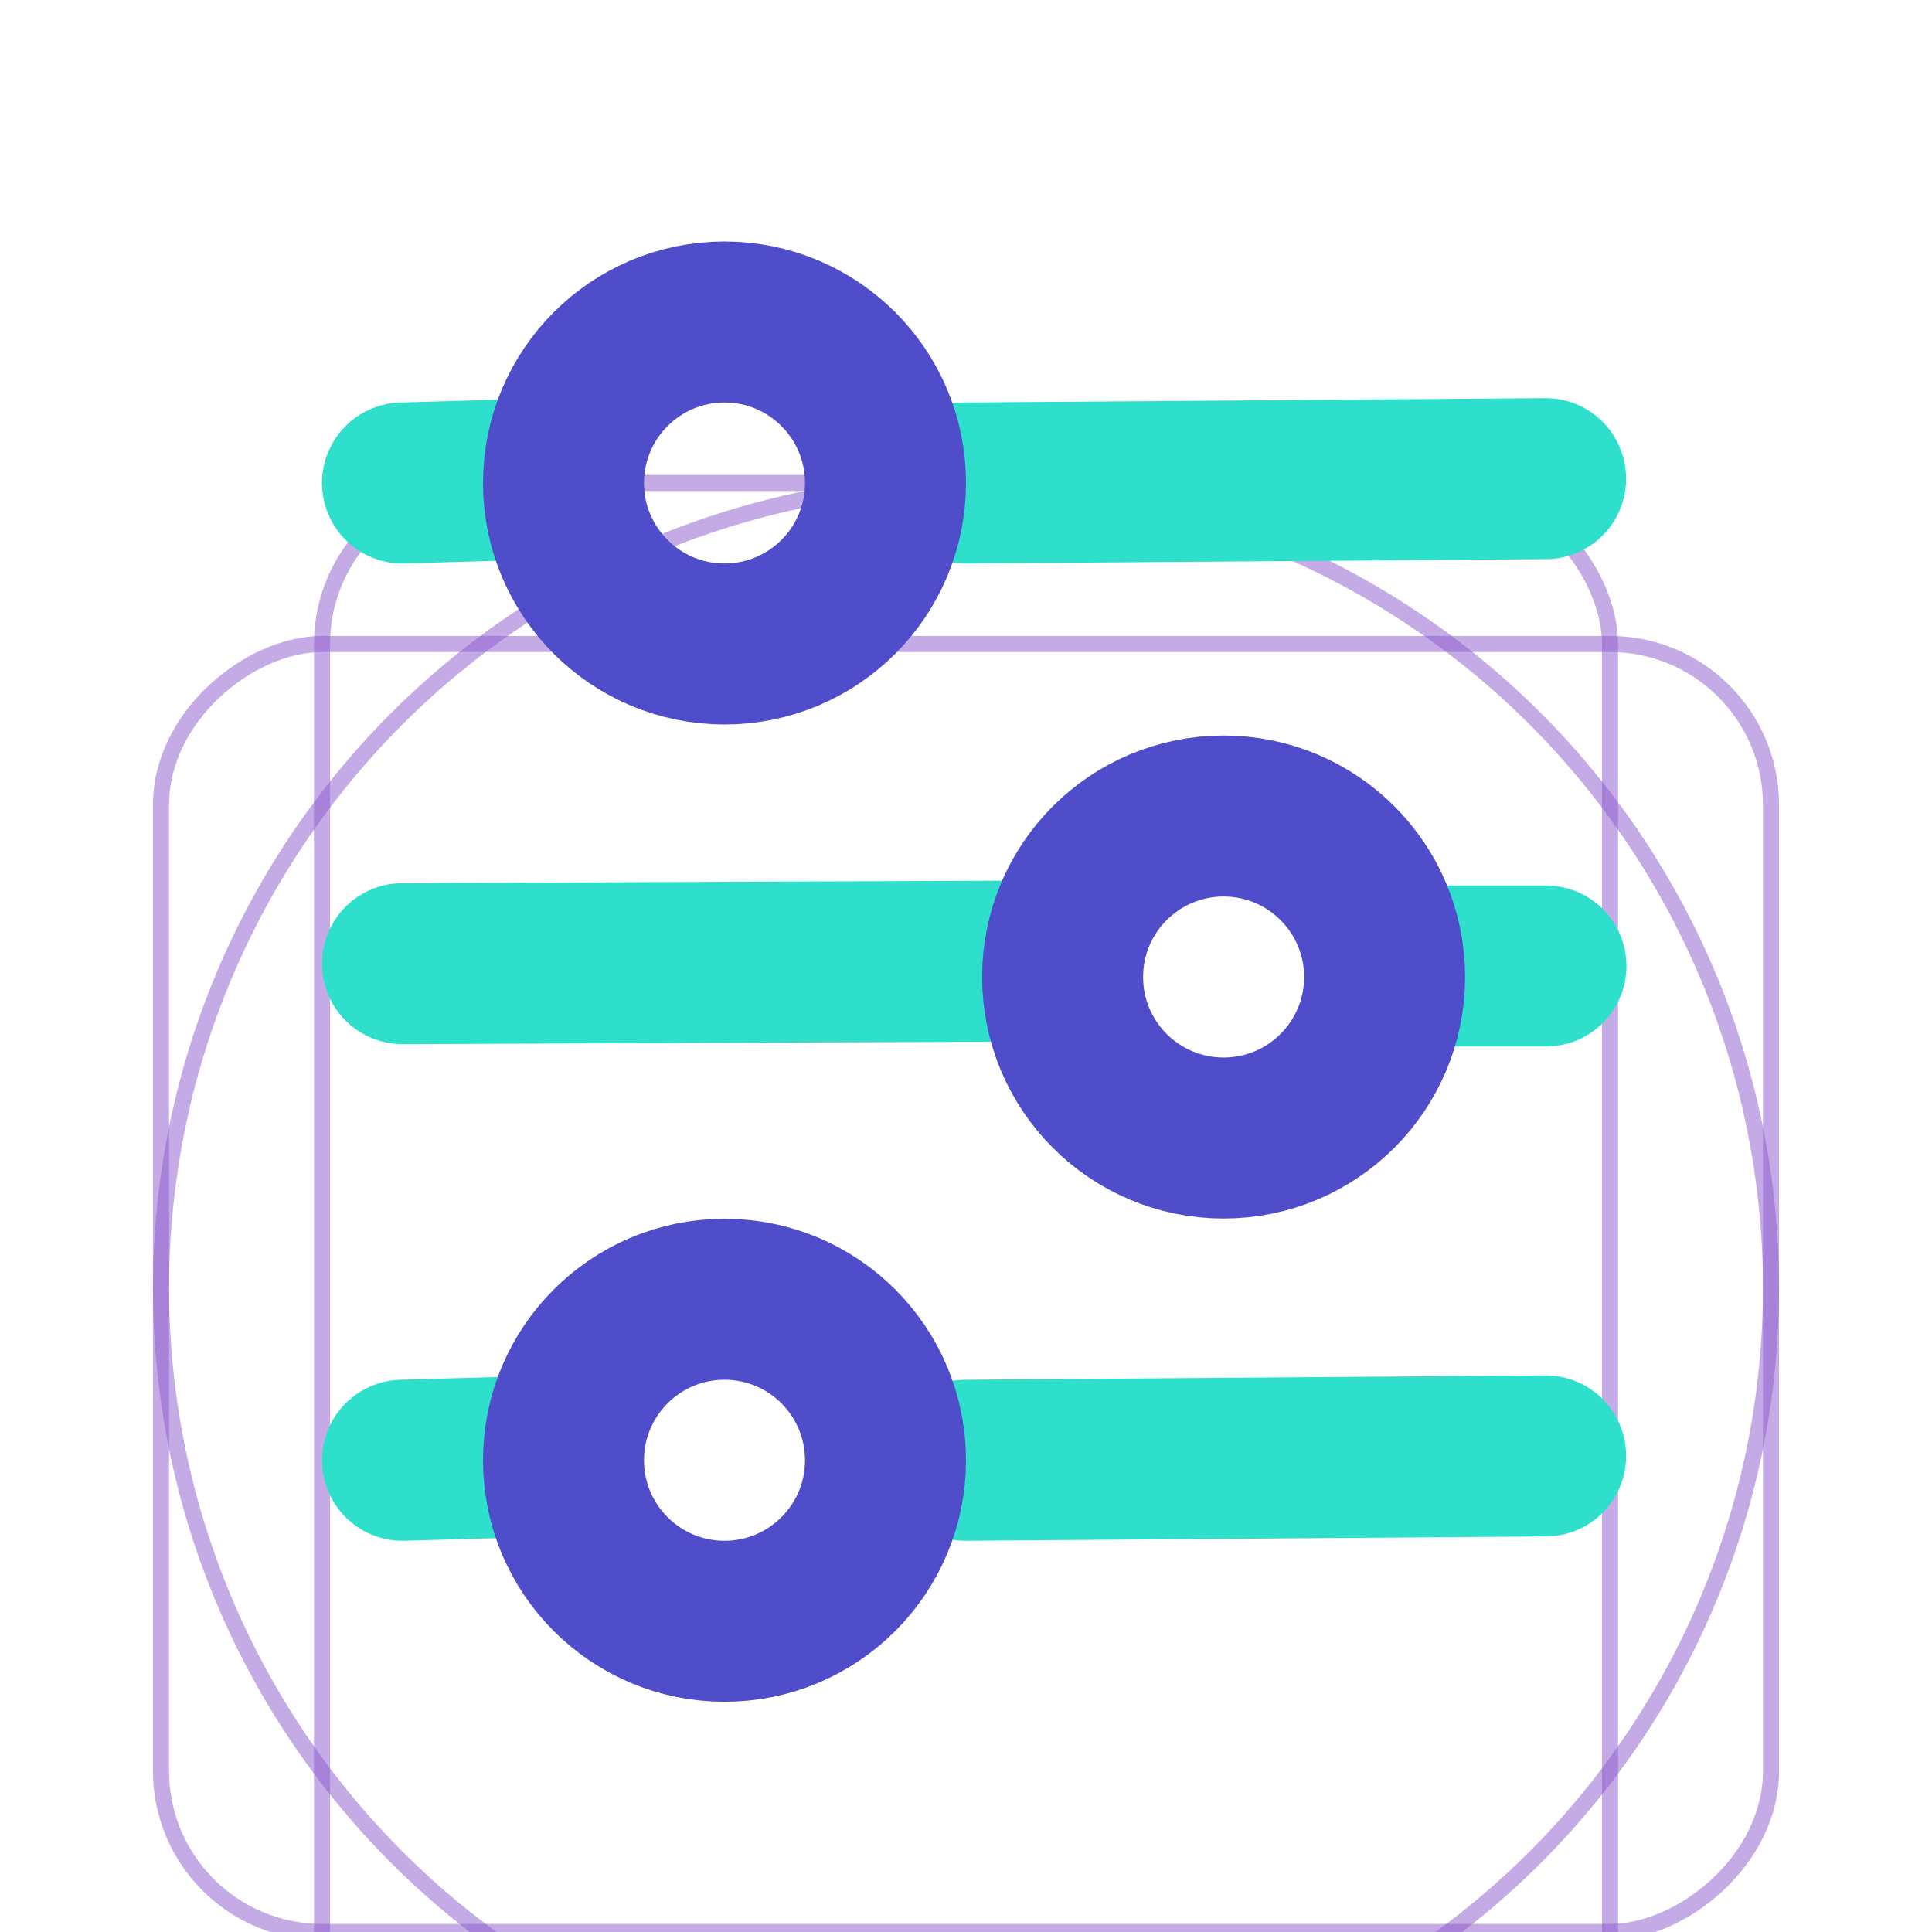 <svg
	width="24"
	height="24"
	viewBox="0 0 24 24"
	fill="none"
	xmlns="http://www.w3.org/2000/svg"
>
	<g clip-path="url(#clip0_76_5472)">
		<g filter="url(#filter0_d_76_5472)">
			<rect width="24" height="24" fill="white" />
			<circle
				opacity="0.5"
				cx="12"
				cy="12"
				r="10"
				stroke="#8C58CD"
				stroke-width="0.2"
			/>
			<rect
				opacity="0.5"
				x="4"
				y="2"
				width="16"
				height="20"
				rx="2"
				stroke="#8C58CD"
				stroke-width="0.2"
			/>
			<rect
				opacity="0.5"
				x="22"
				y="4"
				width="16"
				height="20"
				rx="2"
				transform="rotate(90 22 4)"
				stroke="#8C58CD"
				stroke-width="0.2"
			/>
		</g>
		<path
			d="M5 18.14L6.2 18.106"
			stroke="#2EE0CB"
			stroke-width="2"
			stroke-linecap="round"
			stroke-linejoin="round"
		/>
		<path
			d="M12 18.14L19.2 18.086"
			stroke="#2EE0CB"
			stroke-width="2"
			stroke-linecap="round"
			stroke-linejoin="round"
		/>
		<circle
			cx="9"
			cy="18.14"
			r="2"
			stroke="#504DCB"
			stroke-width="2"
			stroke-linecap="round"
			stroke-linejoin="round"
		/>
		<path
			d="M5 11.971L13.2 11.937"
			stroke="#2EE0CB"
			stroke-width="2"
			stroke-linecap="round"
			stroke-linejoin="round"
		/>
		<path
			d="M17.996 12H19.204"
			stroke="#2EE0CB"
			stroke-width="2"
			stroke-linecap="round"
			stroke-linejoin="round"
		/>
		<path
			d="M5 6L6.2 5.965"
			stroke="#2EE0CB"
			stroke-width="2"
			stroke-linecap="round"
			stroke-linejoin="round"
		/>
		<path
			d="M12 6L19.2 5.946"
			stroke="#2EE0CB"
			stroke-width="2"
			stroke-linecap="round"
			stroke-linejoin="round"
		/>
		<circle
			cx="9"
			cy="6"
			r="2"
			stroke="#504DCB"
			stroke-width="2"
			stroke-linecap="round"
			stroke-linejoin="round"
		/>
		<circle
			cx="15.2"
			cy="12.137"
			r="2"
			stroke="#504DCB"
			stroke-width="2"
			stroke-linecap="round"
			stroke-linejoin="round"
		/>
	</g>
	<defs>
		<filter
			id="filter0_d_76_5472"
			x="-4"
			y="0"
			width="32"
			height="32"
			filterUnits="userSpaceOnUse"
			color-interpolation-filters="sRGB"
		>
			<feFlood flood-opacity="0" result="BackgroundImageFix" />
			<feColorMatrix
				in="SourceAlpha"
				type="matrix"
				values="0 0 0 0 0 0 0 0 0 0 0 0 0 0 0 0 0 0 127 0"
				result="hardAlpha"
			/>
			<feOffset dy="4" />
			<feGaussianBlur stdDeviation="2" />
			<feComposite in2="hardAlpha" operator="out" />
			<feColorMatrix
				type="matrix"
				values="0 0 0 0 0 0 0 0 0 0 0 0 0 0 0 0 0 0 0.25 0"
			/>
			<feBlend
				mode="normal"
				in2="BackgroundImageFix"
				result="effect1_dropShadow_76_5472"
			/>
			<feBlend
				mode="normal"
				in="SourceGraphic"
				in2="effect1_dropShadow_76_5472"
				result="shape"
			/>
		</filter>
		<clipPath id="clip0_76_5472">
			<rect width="24" height="24" fill="white" />
		</clipPath>
	</defs>
</svg>

